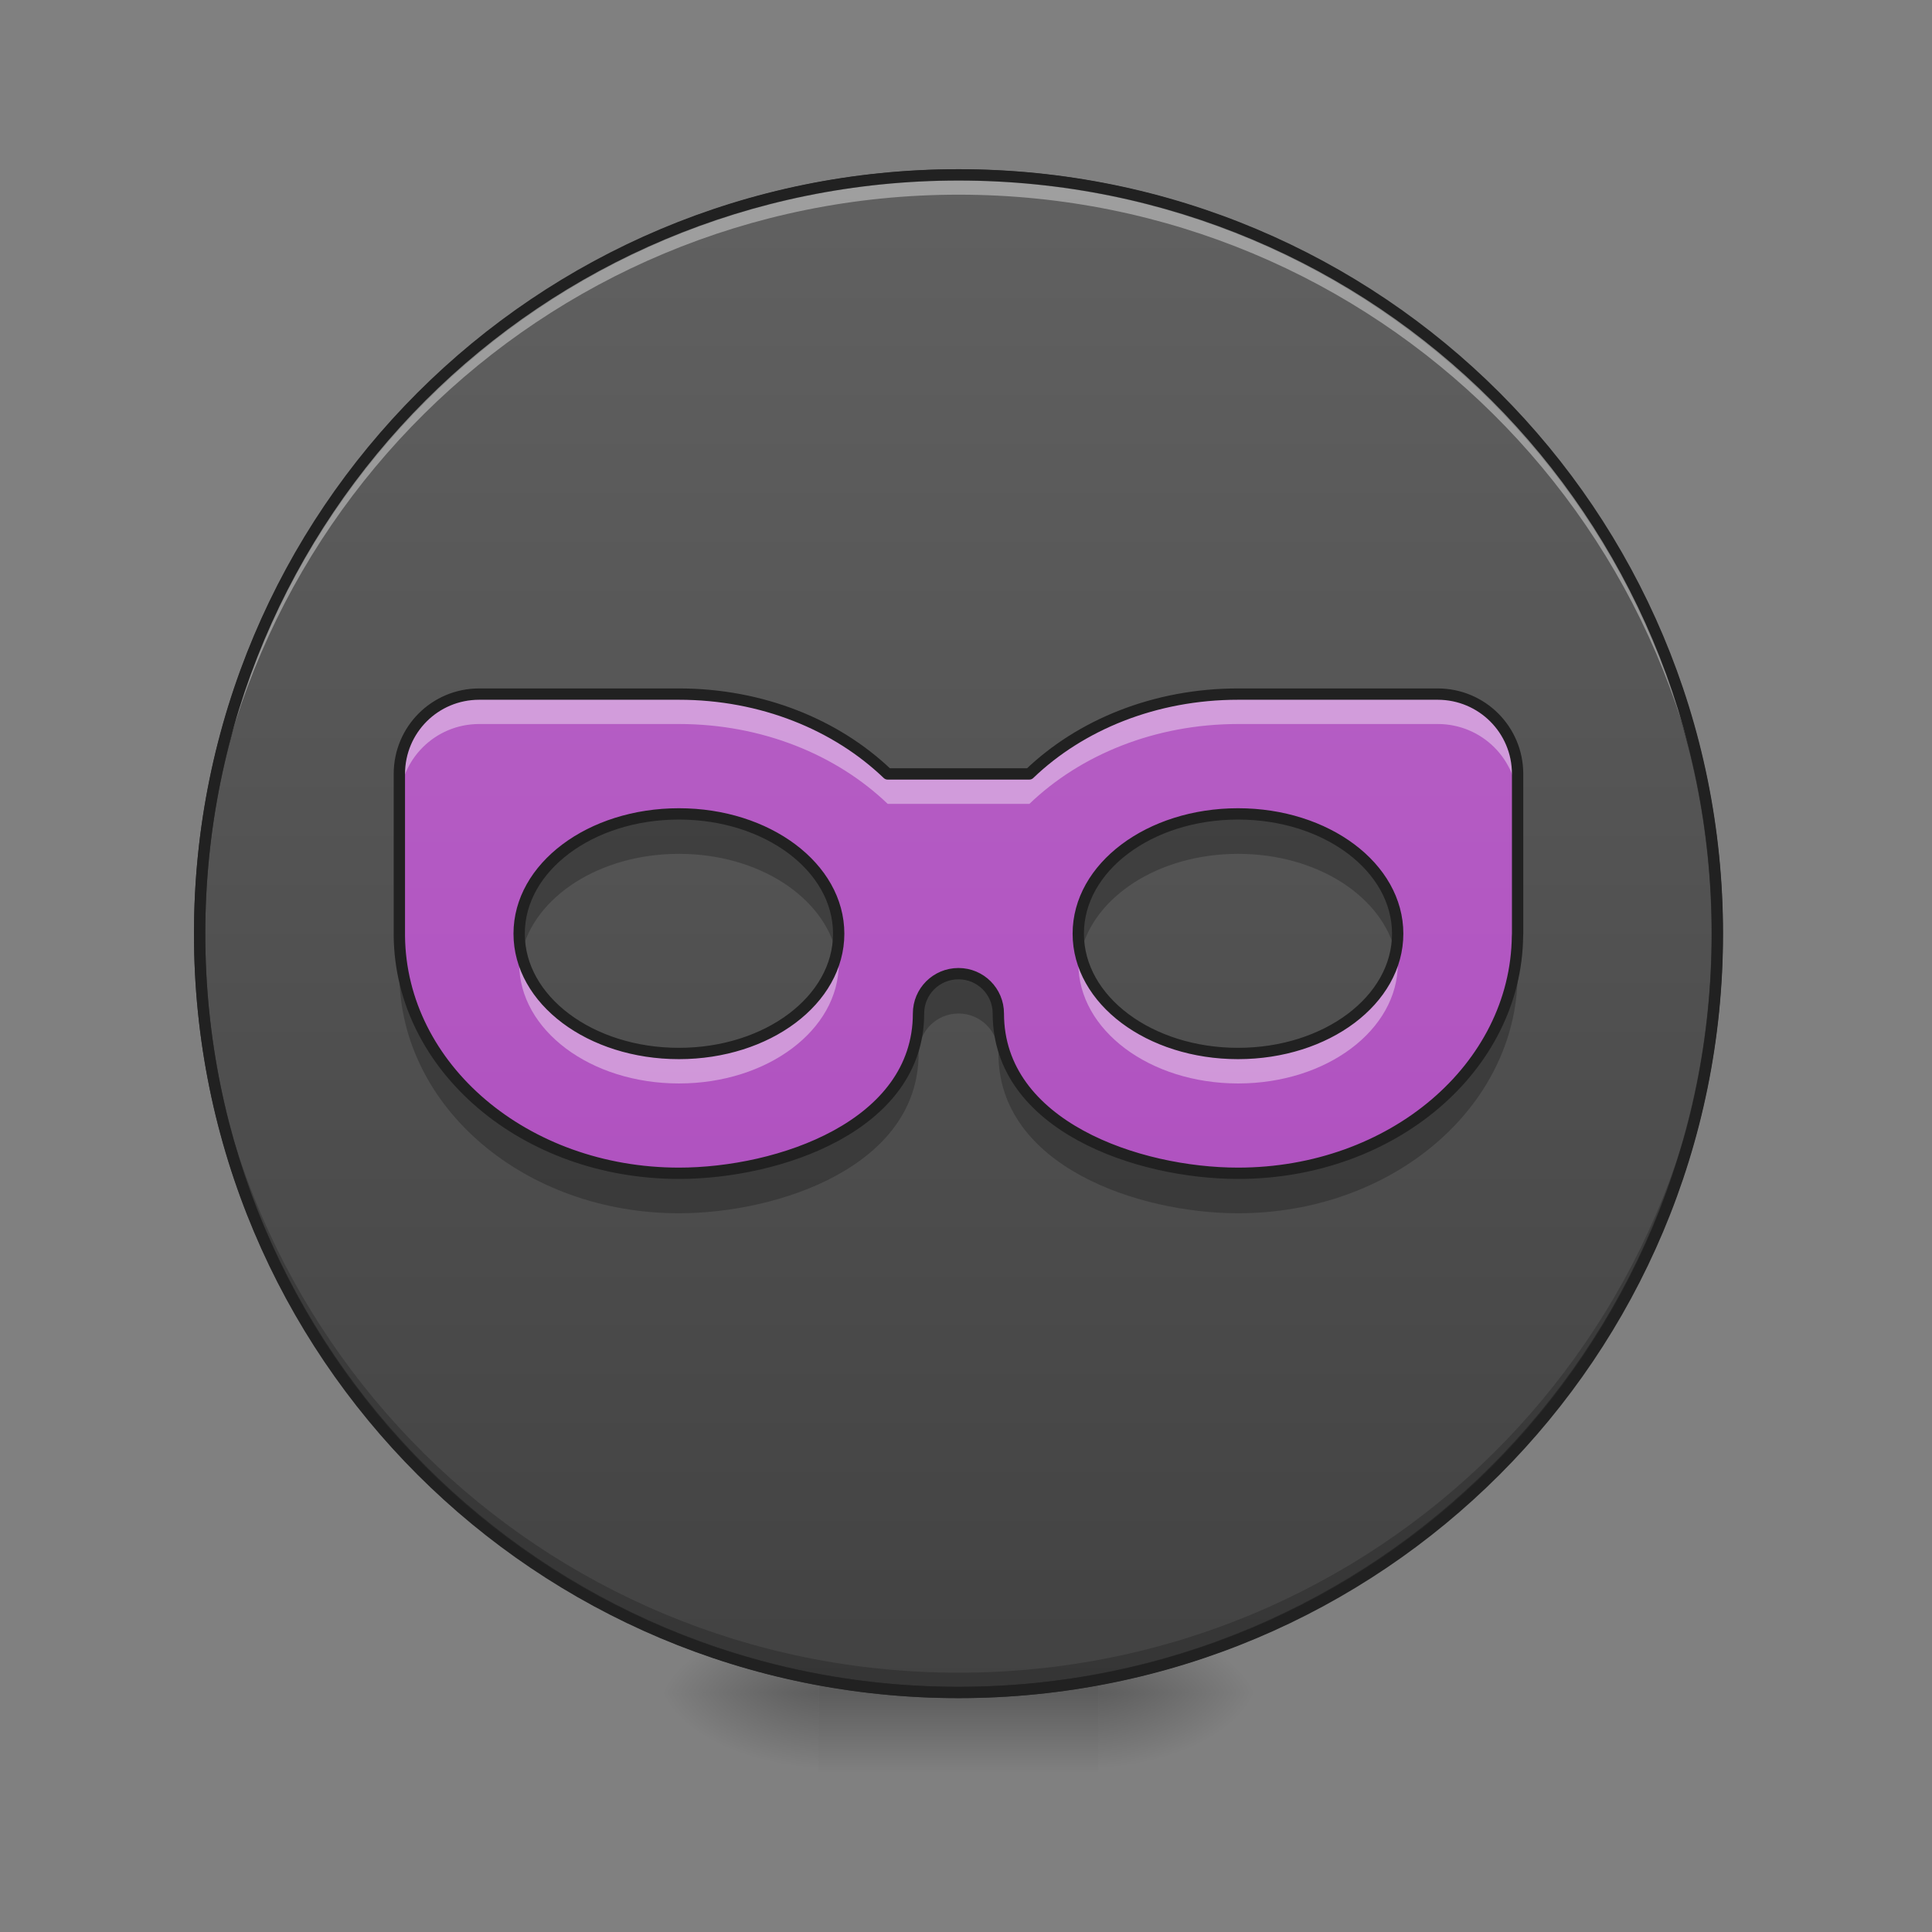 <svg height="64" viewBox="0 0 64 64" width="64" xmlns="http://www.w3.org/2000/svg" xmlns:xlink="http://www.w3.org/1999/xlink"><rect x="0" y="0" width="64" height="64" fill="#808080" stroke="none"/><linearGradient id="a"><stop offset="0" stop-opacity=".314"/><stop offset=".222" stop-opacity=".275"/><stop offset="1" stop-opacity="0"/></linearGradient><radialGradient id="b" cx="450.909" cy="189.579" gradientTransform="matrix(0 -.156 -.281 -0 89.046 127.191)" gradientUnits="userSpaceOnUse" r="21.167" xlink:href="#a"/><radialGradient id="c" cx="450.909" cy="189.579" gradientTransform="matrix(-0 .156 .281 0 -25.54 -15.055)" gradientUnits="userSpaceOnUse" r="21.167" xlink:href="#a"/><radialGradient id="d" cx="450.909" cy="189.579" gradientTransform="matrix(-0 -.156 .281 -0 -25.54 127.191)" gradientUnits="userSpaceOnUse" r="21.167" xlink:href="#a"/><radialGradient id="e" cx="450.909" cy="189.579" gradientTransform="matrix(0 .156 -.281 0 89.046 -15.055)" gradientUnits="userSpaceOnUse" r="21.167" xlink:href="#a"/><linearGradient id="f" gradientTransform="matrix(.027 0 0 .125 24.931 26.878)" gradientUnits="userSpaceOnUse" x1="255.323" x2="255.323" y1="233.5" y2="254.667"><stop offset="0" stop-opacity=".275"/><stop offset="1" stop-opacity="0"/></linearGradient><linearGradient id="g" gradientUnits="userSpaceOnUse" x1="254" x2="254" y1="-168.667" y2="233.5"><stop offset="0" stop-color="#616161"/><stop offset="1" stop-color="#424242"/></linearGradient><linearGradient id="h" gradientUnits="userSpaceOnUse" x1="31.753" x2="31.753" y1="56.068" y2="5.792"><stop offset="0" stop-color="#ab47bc"/><stop offset="1" stop-color="#ba68c8"/></linearGradient><path d="m36.383 56.066h5.293v-2.645h-5.293zm0 0" fill="url(#b)"/><path d="m27.121 56.066h-5.289v2.648h5.289zm0 0" fill="url(#c)"/><path d="m27.121 56.066h-5.289v-2.645h5.289zm0 0" fill="url(#d)"/><path d="m36.383 56.066h5.293v2.648h-5.293zm0 0" fill="url(#e)"/><path d="m27.121 55.406h9.262v3.309h-9.262zm0 0" fill="url(#f)"/><path d="m254.007-168.661c111.052 0 201.075 90.023 201.075 201.075s-90.023 201.075-201.075 201.075c-111.052 0-201.106-90.023-201.106-201.075s90.054-201.075 201.106-201.075zm0 0" fill="url(#g)" stroke="#333" stroke-linecap="round" stroke-width="3" transform="matrix(.125 0 0 .125 0 26.878)"/><path d="m31.754 55.902c-13.926 0-25.141-11.211-25.141-25.137 0-.082.004-.164.004-.246.129 13.812 11.293 24.891 25.137 24.891s25.004-11.078 25.137-24.891v.246c0 13.926-11.211 25.137-25.137 25.137zm0 0" fill-opacity=".196"/><path d="m31.754 5.957c-13.926 0-25.141 11.211-25.141 25.137 0 .082.004.164.004.246.129-13.809 11.293-24.891 25.137-24.891s25.004 11.082 25.137 24.891c0-.082 0-.164 0-.246 0-13.926-11.211-25.137-25.137-25.137zm0 0" fill="#fff" fill-opacity=".392"/><path d="m31.754 5.605c-14.027 0-25.328 11.297-25.328 25.324 0 14.027 11.301 25.324 25.328 25.324s25.324-11.297 25.324-25.324c0-14.027-11.297-25.324-25.324-25.324zm0 .375c13.824 0 24.949 11.125 24.949 24.949 0 13.824-11.125 24.949-24.949 24.949-13.828 0-24.953-11.125-24.953-24.949 0-13.824 11.125-24.949 24.953-24.949zm0 0" fill="#212121"/><path d="m15.875 22.992c-1.465 0-2.645 1.18-2.645 2.645v5.293.078c.047 4.359 4.16 7.859 9.262 7.859 3.309 0 7.938-1.566 7.938-5.293 0-.73.59-1.32 1.324-1.32.73 0 1.32.59 1.32 1.32 0 3.727 4.633 5.293 7.941 5.293 5.102 0 9.211-3.5 9.258-7.859 0-.027.004-.051.004-.078v-5.293c0-1.465-1.184-2.645-2.648-2.645h-6.613c-2.754 0-5.223 1.02-6.914 2.645h-4.695c-1.695-1.625-4.16-2.645-6.914-2.645zm6.617 3.969c2.93 0 5.293 1.77 5.293 3.969 0 2.199-2.363 3.969-5.293 3.969-2.934 0-5.293-1.77-5.293-3.969 0-2.199 2.359-3.969 5.293-3.969zm18.523 0c2.93 0 5.289 1.77 5.289 3.969 0 2.199-2.359 3.969-5.289 3.969-2.934 0-5.293-1.77-5.293-3.969 0-2.199 2.359-3.969 5.293-3.969zm0 0" fill="url(#h)"/><path d="m15.875 22.992c-1.465 0-2.645 1.18-2.645 2.645v.992c0-1.465 1.18-2.645 2.645-2.645h6.617c2.754 0 5.219 1.02 6.914 2.645h4.695c1.691-1.625 4.16-2.645 6.914-2.645h6.613c1.465 0 2.648 1.18 2.648 2.645v-.992c0-1.465-1.184-2.645-2.648-2.645h-6.613c-2.754 0-5.223 1.02-6.914 2.645h-4.695c-1.695-1.625-4.16-2.645-6.914-2.645zm1.367 8.434c-.027.164-.043.328-.043.496 0 2.199 2.359 3.969 5.293 3.969 2.93 0 5.293-1.77 5.293-3.969 0-.168-.016-.332-.043-.496-.324 1.965-2.543 3.473-5.25 3.473-2.707 0-4.93-1.508-5.25-3.473zm18.52 0c-.027.164-.039.328-.039.496 0 2.199 2.359 3.969 5.293 3.969 2.93 0 5.289-1.77 5.289-3.969 0-.168-.012-.332-.039-.496-.324 1.965-2.543 3.473-5.25 3.473-2.711 0-4.93-1.508-5.254-3.473zm0 0" fill="#fff" fill-opacity=".392"/><path d="m22.492 26.961c-2.934 0-5.293 1.77-5.293 3.969 0 .227.027.445.074.66.418-1.879 2.586-3.305 5.219-3.305 2.629 0 4.801 1.426 5.219 3.305.047-.215.074-.434.074-.66 0-2.199-2.363-3.969-5.293-3.969zm18.523 0c-2.934 0-5.293 1.77-5.293 3.969 0 .227.023.445.074.66.414-1.879 2.586-3.305 5.219-3.305 2.629 0 4.801 1.426 5.219 3.305.047-.215.07-.434.07-.66 0-2.199-2.359-3.969-5.289-3.969zm-27.785 3.969v1.324.074c.047 4.363 4.16 7.863 9.262 7.863 3.309 0 7.938-1.566 7.938-5.293 0-.73.59-1.324 1.324-1.324.73 0 1.32.594 1.32 1.324 0 3.727 4.633 5.293 7.941 5.293 5.102 0 9.211-3.5 9.258-7.863 0-.023.004-.051.004-.074v-1.324c0 .027-.004.051-.004.078-.047 4.359-4.156 7.859-9.258 7.859-3.309 0-7.941-1.566-7.941-5.293 0-.73-.59-1.32-1.32-1.32-.734 0-1.324.59-1.324 1.32 0 3.727-4.629 5.293-7.938 5.293-5.102 0-9.215-3.5-9.262-7.859 0-.027 0-.051 0-.078zm0 0" fill-opacity=".235"/><path d="m126.988-31.08c-11.718 0-21.154 9.437-21.154 21.154v42.34.625c.375 34.872 33.278 62.869 74.087 62.869 26.466 0 63.494-12.53 63.494-42.34 0-5.843 4.718-10.561 10.593-10.561 5.843 0 10.561 4.718 10.561 10.561 0 29.81 37.059 42.34 63.525 42.34 40.809 0 73.68-27.997 74.055-62.869 0-.219.031-.406.031-.625v-42.34c0-11.718-9.468-21.154-21.185-21.154h-52.901c-22.029 0-41.777 8.155-55.307 21.154h-37.559c-13.561-12.999-33.278-21.154-55.307-21.154zm52.932 31.747c23.435 0 42.34 14.155 42.34 31.747s-18.904 31.747-42.34 31.747c-23.467 0-42.34-14.155-42.34-31.747s18.873-31.747 42.34-31.747zm148.173 0c23.435 0 42.308 14.155 42.308 31.747s-18.873 31.747-42.308 31.747c-23.467 0-42.34-14.155-42.34-31.747s18.873-31.747 42.34-31.747zm0 0" fill="none" stroke="#212121" stroke-linecap="round" stroke-linejoin="round" stroke-width="3" transform="matrix(.125 0 0 .125 0 26.878)"/></svg>